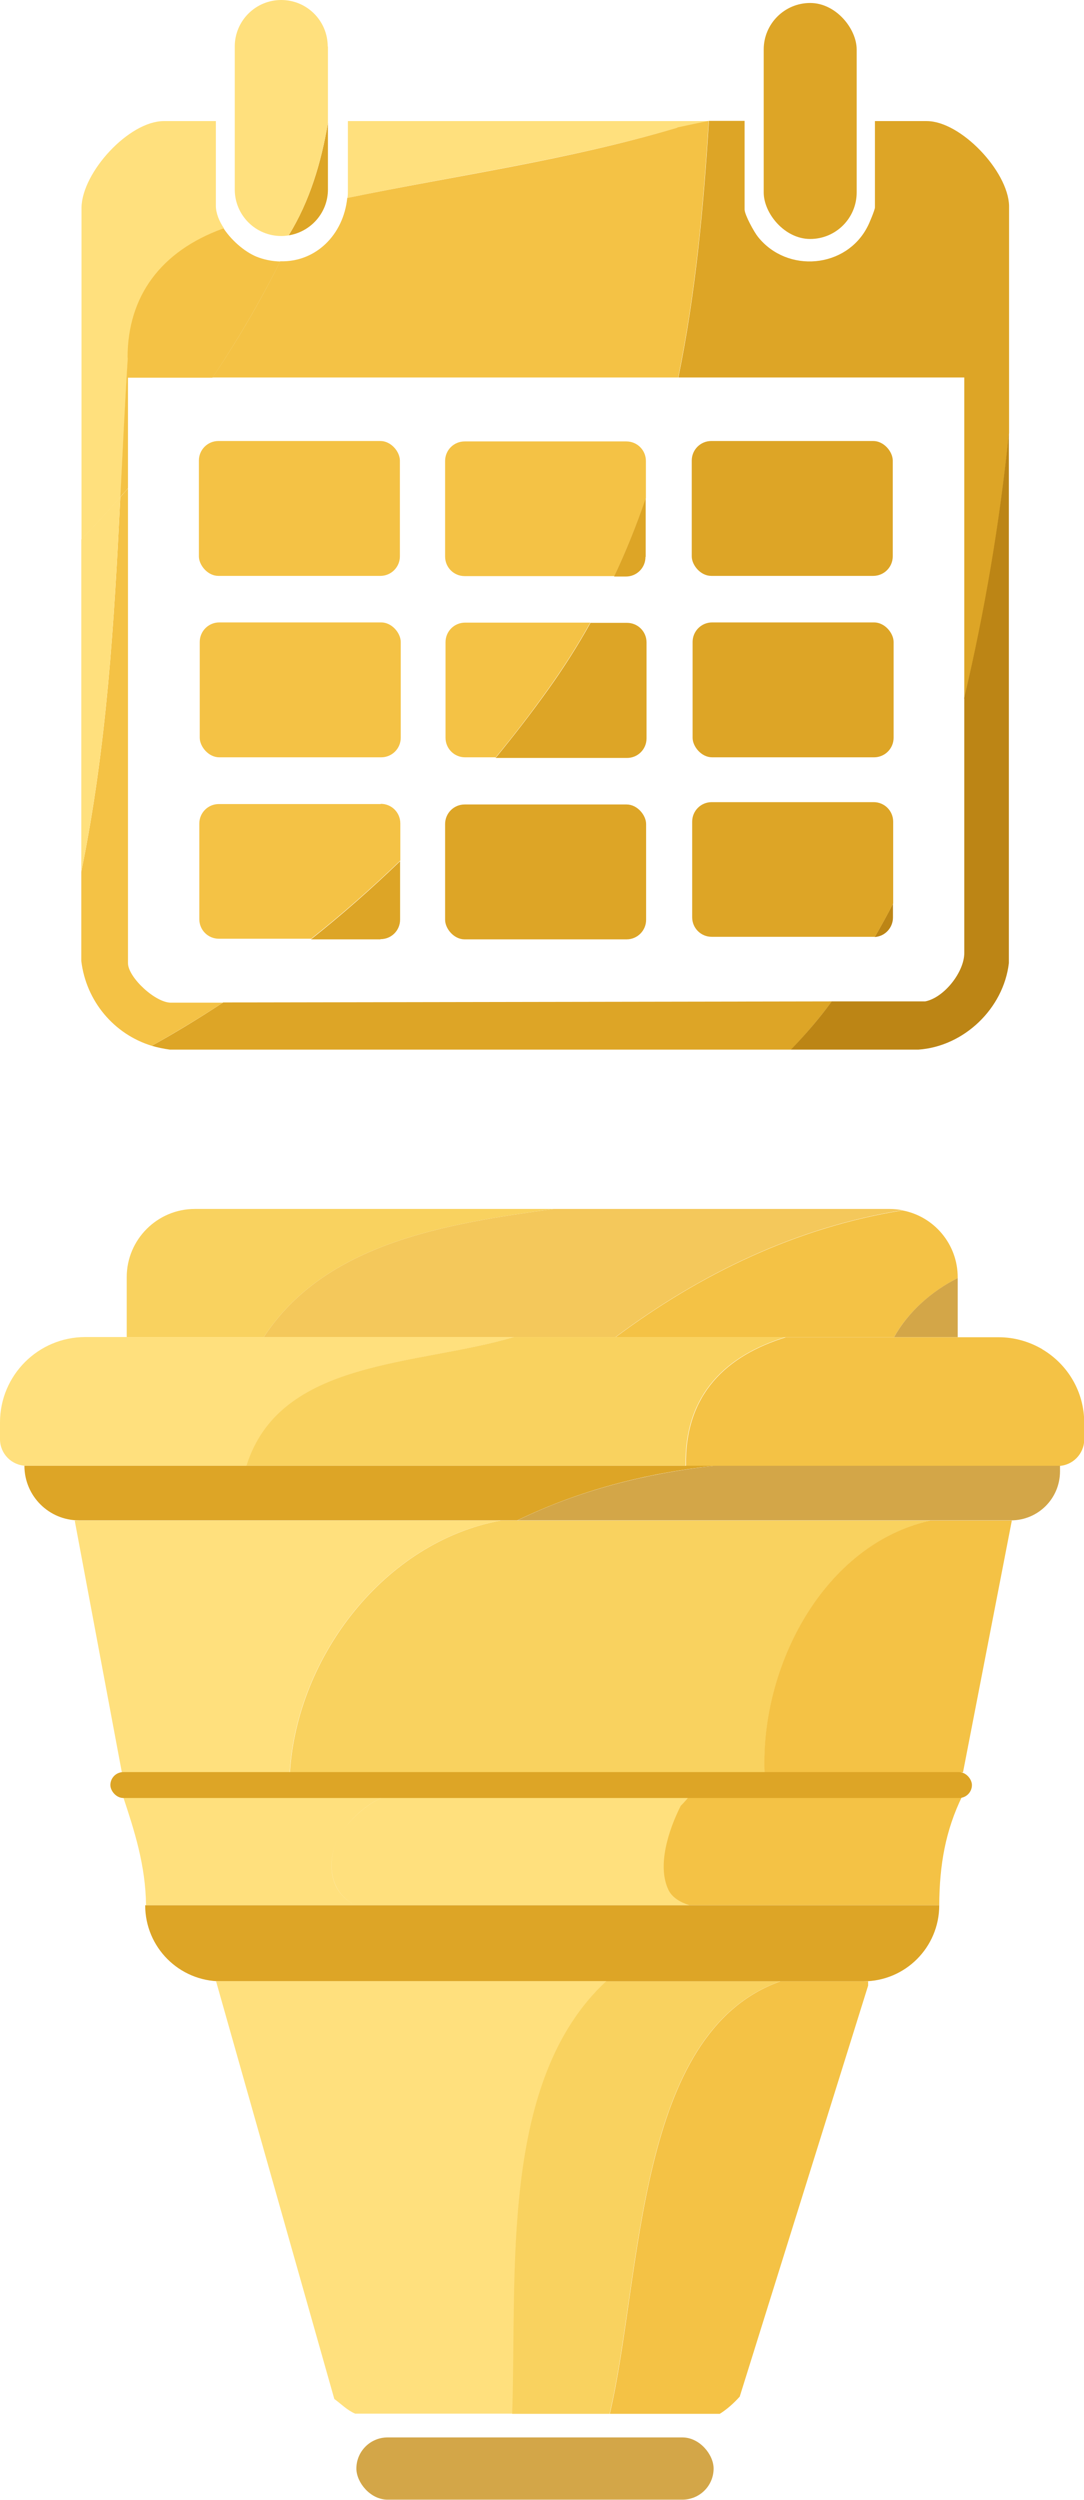 <?xml version="1.0" encoding="UTF-8"?>
<svg id="Calque_2" data-name="Calque 2" xmlns="http://www.w3.org/2000/svg" viewBox="0 0 51.07 117.68">
  <defs>
    <style>
      .cls-1 {
        fill: #f9d25f;
      }

      .cls-2 {
        fill: #f4c85b;
      }

      .cls-3 {
        fill: #ffe07d;
      }

      .cls-4 {
        fill: #f4c245;
      }

      .cls-5 {
        fill: #dda526;
      }

      .cls-6 {
        fill: #bc8515;
      }

      .cls-7 {
        fill: #d3a648;
      }
    </style>
  </defs>
  <g id="Calque_1-2" data-name="Calque 1">
    <g>
      <g>
        <g>
          <path class="cls-5" d="M47.54,9.68c-.05-1.63-2.28-3.98-3.88-3.98h-2.44v4.07c0,.1-.27.76-.35.9-1,1.96-3.78,2.21-5.16.48-.18-.22-.63-1.04-.63-1.29v-4.17h-1.68c-.25,4.08-.63,8.14-1.44,12.08h13.47v15.1c.99-4.13,1.68-8.3,2.11-12.49v-10.71Z"/>
          <path class="cls-5" d="M10.5,47.2c-1.1.72-2.21,1.4-3.35,2.03.27.08.56.14.85.18h29.27c.68-.7,1.32-1.47,1.93-2.27l-28.69.05Z"/>
          <path class="cls-6" d="M45.43,32.88v11.98c0,.89-.94,2.1-1.84,2.28h-4.4c-.6.81-1.25,1.57-1.93,2.27h6.01c2.15-.15,4.01-1.94,4.26-4.07v-24.95c-.43,4.19-1.13,8.36-2.11,12.49Z"/>
          <path class="cls-3" d="M33.4,5.7s0,0,0,0h-17.01v3.21c0,.14,0,.28-.02.41,5.18-1.08,10.36-1.78,15.55-3.31.5-.11.99-.21,1.48-.31Z"/>
          <path class="cls-4" d="M31.91,6.01c-5.18,1.54-10.36,2.24-15.55,3.31-.18,1.74-1.49,3.03-3.16,2.98-.94,1.89-2.01,3.72-3.19,5.47h21.94c.81-3.94,1.19-8,1.44-12.08-.49.1-.98.2-1.48.31Z"/>
          <path class="cls-4" d="M3.83,45.24c.23,1.9,1.55,3.45,3.32,3.99,1.14-.64,2.26-1.32,3.35-2.03h-2.41c-.74.04-2.06-1.19-2.06-1.86v-22.35c-.12.14-.24.27-.36.41-.29,5.88-.63,11.7-1.84,17.64v4.21Z"/>
          <path class="cls-3" d="M3.83,41.03c1.21-5.94,1.55-11.76,1.84-17.64-.6.68-1.21,1.35-1.84,2v15.63Z"/>
          <path class="cls-3" d="M10.16,5.7h-2.44c-1.64,0-3.85,2.4-3.88,4.07v15.62c.63-.65,1.24-1.32,1.84-2,.11-2.17.21-4.35.35-6.55,0-2.91,1.59-5.02,4.49-6.08.01,0,.02,0,.04,0-.24-.35-.39-.73-.39-1.08v-3.98Z"/>
          <path class="cls-4" d="M6.02,16.84c-.14,2.2-.24,4.38-.35,6.55.12-.14.25-.27.36-.41v-5.2h3.98c1.18-1.76,2.25-3.59,3.19-5.47-.32-.01-.65-.06-.99-.18-.57-.19-1.25-.74-1.67-1.37-.01,0-.02,0-.04,0-2.91,1.06-4.49,3.17-4.49,6.08Z"/>
        </g>
        <path class="cls-5" d="M13.6,11.08c1.05-.17,1.85-1.07,1.85-2.16v-3.14c-.31,1.85-.85,3.68-1.85,5.3Z"/>
        <path class="cls-3" d="M15.44,2.19c0-1.21-.98-2.19-2.19-2.19s-2.19.98-2.19,2.19v6.73c0,1.21.98,2.19,2.19,2.19.12,0,.23-.01.35-.03,1-1.61,1.53-3.45,1.85-5.3v-3.59Z"/>
        <rect class="cls-5" x="35.98" y=".14" width="4.38" height="11.11" rx="2.19" ry="2.19"/>
      </g>
      <g>
        <rect class="cls-4" x="9.37" y="20.76" width="9.47" height="6.35" rx=".92" ry=".92"/>
        <path class="cls-4" d="M28.94,27.13c.56-1.2,1.06-2.43,1.49-3.68v-1.75c0-.51-.41-.92-.92-.92h-7.62c-.51,0-.92.41-.92.92v4.5c0,.51.41.92.92.92h7.06Z"/>
        <path class="cls-5" d="M30.42,26.21v-2.75c-.43,1.25-.92,2.47-1.49,3.68h.56c.51,0,.92-.41.92-.92Z"/>
        <rect class="cls-5" x="32.59" y="20.76" width="9.47" height="6.35" rx=".92" ry=".92"/>
        <rect class="cls-4" x="9.41" y="29.3" width="9.47" height="6.35" rx=".92" ry=".92"/>
        <path class="cls-4" d="M23.34,35.67c.86-1.04,1.69-2.12,2.49-3.24.73-1.02,1.39-2.06,1.98-3.12h-5.9c-.51,0-.92.41-.92.92v4.5c0,.51.41.92.92.92h1.43Z"/>
        <path class="cls-5" d="M30.46,34.74v-4.5c0-.51-.41-.92-.92-.92h-1.72c-.59,1.06-1.25,2.1-1.98,3.12-.8,1.12-1.63,2.19-2.49,3.24h6.19c.51,0,.92-.41.92-.92Z"/>
        <rect class="cls-5" x="32.63" y="29.3" width="9.47" height="6.35" rx=".92" ry=".92"/>
        <path class="cls-5" d="M17.93,44.21c.51,0,.92-.41.92-.92v-2.75c-1.35,1.3-2.75,2.53-4.2,3.68h3.27Z"/>
        <path class="cls-4" d="M17.93,37.85h-7.62c-.51,0-.92.41-.92.92v4.5c0,.51.41.92.92.92h4.35c1.45-1.15,2.85-2.38,4.2-3.68v-1.75c0-.51-.41-.92-.92-.92Z"/>
        <rect class="cls-5" x="20.97" y="37.87" width="9.47" height="6.35" rx=".92" ry=".92"/>
        <path class="cls-6" d="M42.07,43.19v-.65c-.27.53-.56,1.05-.86,1.57.48-.03.86-.43.86-.92Z"/>
        <path class="cls-5" d="M41.15,37.76h-7.62c-.51,0-.92.41-.92.92v4.5c0,.51.41.92.92.92h7.62s.04,0,.07,0c.3-.52.59-1.04.86-1.57v-3.85c0-.51-.41-.92-.92-.92Z"/>
      </g>
    </g>
    <g>
      <path class="cls-1" d="M26.09,56.91H9.18c-1.77,0-3.21,1.44-3.21,3.21v2.82h6.46c2.9-4.43,8.57-5.33,13.66-6.03Z"/>
      <path class="cls-2" d="M41.91,56.91h-15.82c-5.09.7-10.76,1.6-13.66,6.03h16.57c3.99-2.98,8.55-5.18,13.52-5.97-.2-.04-.4-.06-.61-.06Z"/>
      <path class="cls-4" d="M45.12,60.16v-.03c0-1.57-1.12-2.87-2.6-3.15-4.97.79-9.53,2.99-13.52,5.97h13.12c.67-1.2,1.75-2.14,3-2.79Z"/>
      <path class="cls-7" d="M45.12,60.16c-1.25.64-2.33,1.59-3,2.79h3v-2.79Z"/>
      <path class="cls-3" d="M24.21,62.94H4.02c-2.22,0-4.02,1.8-4.02,4.02v.79c0,.69.56,1.25,1.25,1.25h10.37c1.58-5.04,7.98-4.68,12.6-6.06Z"/>
      <path class="cls-1" d="M37.02,62.94h-12.81c-4.61,1.37-11.02,1.02-12.6,6.06h20.69c-.06-3.4,1.94-5.2,4.71-6.06Z"/>
      <path class="cls-4" d="M49.1,63.51c-.05.28.17.62-.03.82h.28-.28c.2-.2-.02-.54.03-.82-.6-.35-1.3-.56-2.04-.56h-10.03c-2.77.85-4.78,2.66-4.71,6.06h17.51c.69,0,1.25-.56,1.25-1.25v-.79c0-1.47-.79-2.75-1.97-3.45Z"/>
      <path class="cls-5" d="M1.15,69c0,1.42,1.15,2.57,2.57,2.57h20.65c2.89-1.4,5.98-2.21,9.27-2.57H1.15Z"/>
      <path class="cls-7" d="M33.65,69c-3.29.37-6.39,1.17-9.27,2.57h23.25c1.28,0,2.31-1.03,2.31-2.31v-.26h-16.29Z"/>
      <path class="cls-3" d="M23.58,71.58H3.52l2.22,11.85h7.91c.34-5.44,4.44-10.83,9.92-11.85Z"/>
      <path class="cls-1" d="M43.81,71.58h-20.23c-5.48,1.02-9.58,6.41-9.92,11.85h22.37c-.19-5.02,2.78-10.7,7.79-11.85Z"/>
      <path class="cls-4" d="M47.67,71.58h-3.86c-5,1.14-7.98,6.83-7.79,11.85h9.35l2.3-11.85Z"/>
      <path class="cls-3" d="M31.54,88.98c-.57-1.13,0-2.83.57-3.97.18-.18.35-.38.51-.58H5.79v.12c.54,1.62,1.07,3.26,1.09,5.14h9.87c-1.36-.67-1.32-2.21-.79-3.26.57-.85,1.49-1.74,2.63-2.02-1.13.28-2.06,1.17-2.63,2.02-.53,1.05-.56,2.59.79,3.26h15.78c-.45-.14-.82-.37-.99-.71Z"/>
      <path class="cls-4" d="M32.58,84.43c-.16.2-.33.4-.51.58-.57,1.13-1.13,2.83-.57,3.97.17.34.54.57.99.71h11.76c.01-1.89.29-3.52,1.09-5.15v-.11h-12.77Z"/>
      <path class="cls-5" d="M44.25,89.69H6.84s0,.09,0,.14c0-.05,0-.09,0-.14h0c0,1.98,1.6,3.58,3.58,3.58h30.25c1.98,0,3.58-1.6,3.58-3.58h0Z"/>
      <path class="cls-3" d="M10.18,93.27l5.57,19.66c.32.23.59.52.98.69h7.42c.22-6.73-.61-15.68,4.42-20.36H10.18Z"/>
      <path class="cls-1" d="M36.77,93.27h-8.22c-5.02,4.68-4.19,13.63-4.42,20.36h4.59c1.53-6.49,1.22-17.95,8.04-20.36Z"/>
      <path class="cls-4" d="M40.91,93.27h-4.14c-6.82,2.41-6.51,13.86-8.04,20.36h5.18c.35-.22.66-.5.94-.81l6.05-19.35v-.2Z"/>
      <rect class="cls-5" x="5.2" y="83.42" width="40.59" height="1.22" rx=".61" ry=".61"/>
      <rect class="cls-7" x="16.79" y="114.74" width="16.83" height="2.93" rx="1.47" ry="1.47"/>
    </g>
  </g>
</svg>